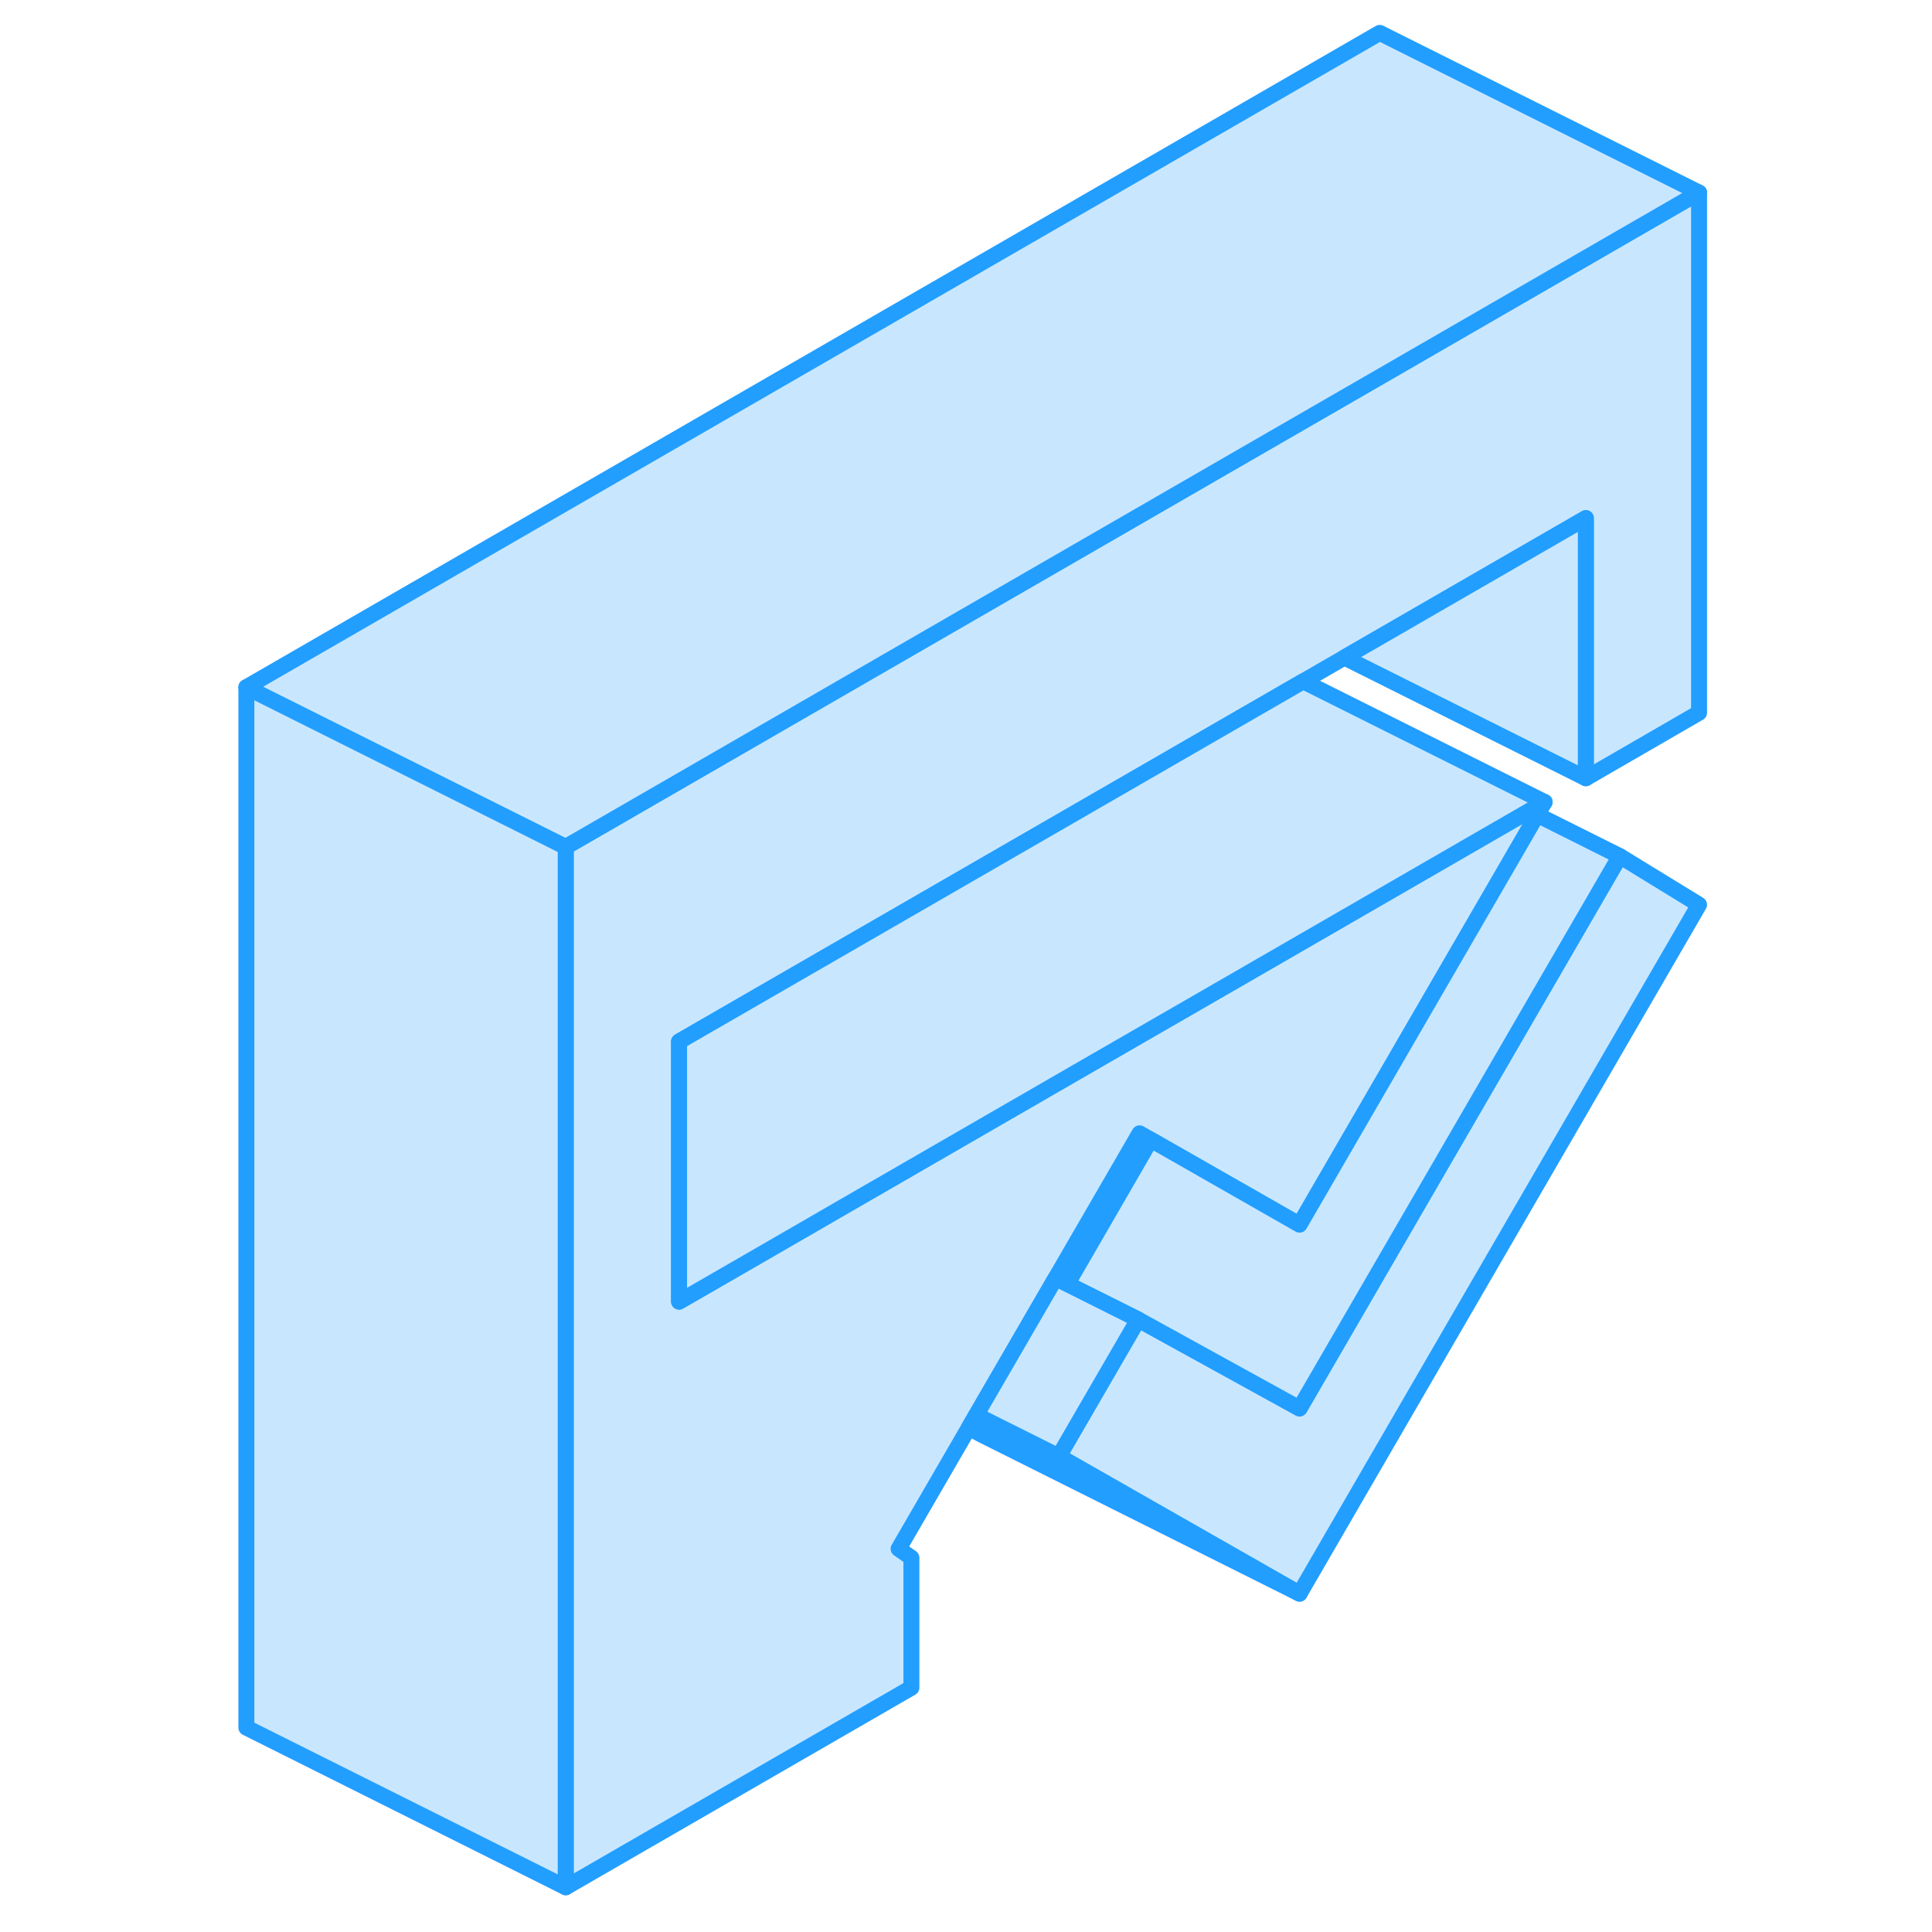<svg width="48" height="48" viewBox="0 0 96 121" fill="#c8e7ff" xmlns="http://www.w3.org/2000/svg" stroke-width="1px" stroke-linecap="round" stroke-linejoin="round"><path d="M88.95 53.62L68.89 88.21L58.78 82.64L53.81 91.21L68.89 99.81L93.91 56.66L88.95 53.62Z" stroke="#229EFF" stroke-linejoin="round"/><path d="M93.91 12.06V44.64L86.82 48.74V32.45L71.7 41.18L69.12 42.67L59.66 48.13L30.03 65.23V81.52L35.44 78.4L42.17 74.51L42.33 74.42L55.49 66.82L65.6 60.99L83.28 50.78L84.24 50.23L83.77 51.03L68.89 76.7L59.57 71.38L58.87 70.98L53.61 80.05L48.64 88.62L48.18 89.41L43.78 97L44.58 97.56V105.7L22.93 118.2V53.04L66.82 27.7L73.91 23.61L93.91 12.06Z" stroke="#229EFF" stroke-linejoin="round"/><path d="M68.89 99.81L48.89 89.81L48.18 89.41L48.64 88.62L49.37 88.99L53.81 91.21L68.89 99.81Z" stroke="#229EFF" stroke-linejoin="round"/><path d="M22.93 53.04V118.2L2.93 108.2V43.04L18.05 50.6L22.93 53.04Z" stroke="#229EFF" stroke-linejoin="round"/><path d="M93.91 12.06L73.91 23.61L66.82 27.7L22.93 53.04L18.05 50.6L2.93 43.04L73.91 2.06L93.91 12.06Z" stroke="#229EFF" stroke-linejoin="round"/><path d="M86.819 32.45V48.74L71.699 41.18L86.819 32.45Z" stroke="#229EFF" stroke-linejoin="round"/><path d="M88.95 53.62L68.89 88.21L58.78 82.64L54.34 80.42L59.57 71.38L68.89 76.7L83.77 51.03L88.95 53.62Z" stroke="#229EFF" stroke-linejoin="round"/><path d="M58.78 82.64L53.81 91.21L49.37 88.99L48.64 88.62L53.61 80.05L54.34 80.42L58.78 82.64Z" stroke="#229EFF" stroke-linejoin="round"/><path d="M84.239 50.23L83.279 50.78L65.599 60.99L55.489 66.82L42.329 74.42L42.169 74.51L35.439 78.4L30.029 81.52V65.23L59.659 48.13L69.119 42.67L84.239 50.23Z" stroke="#229EFF" stroke-linejoin="round"/></svg>